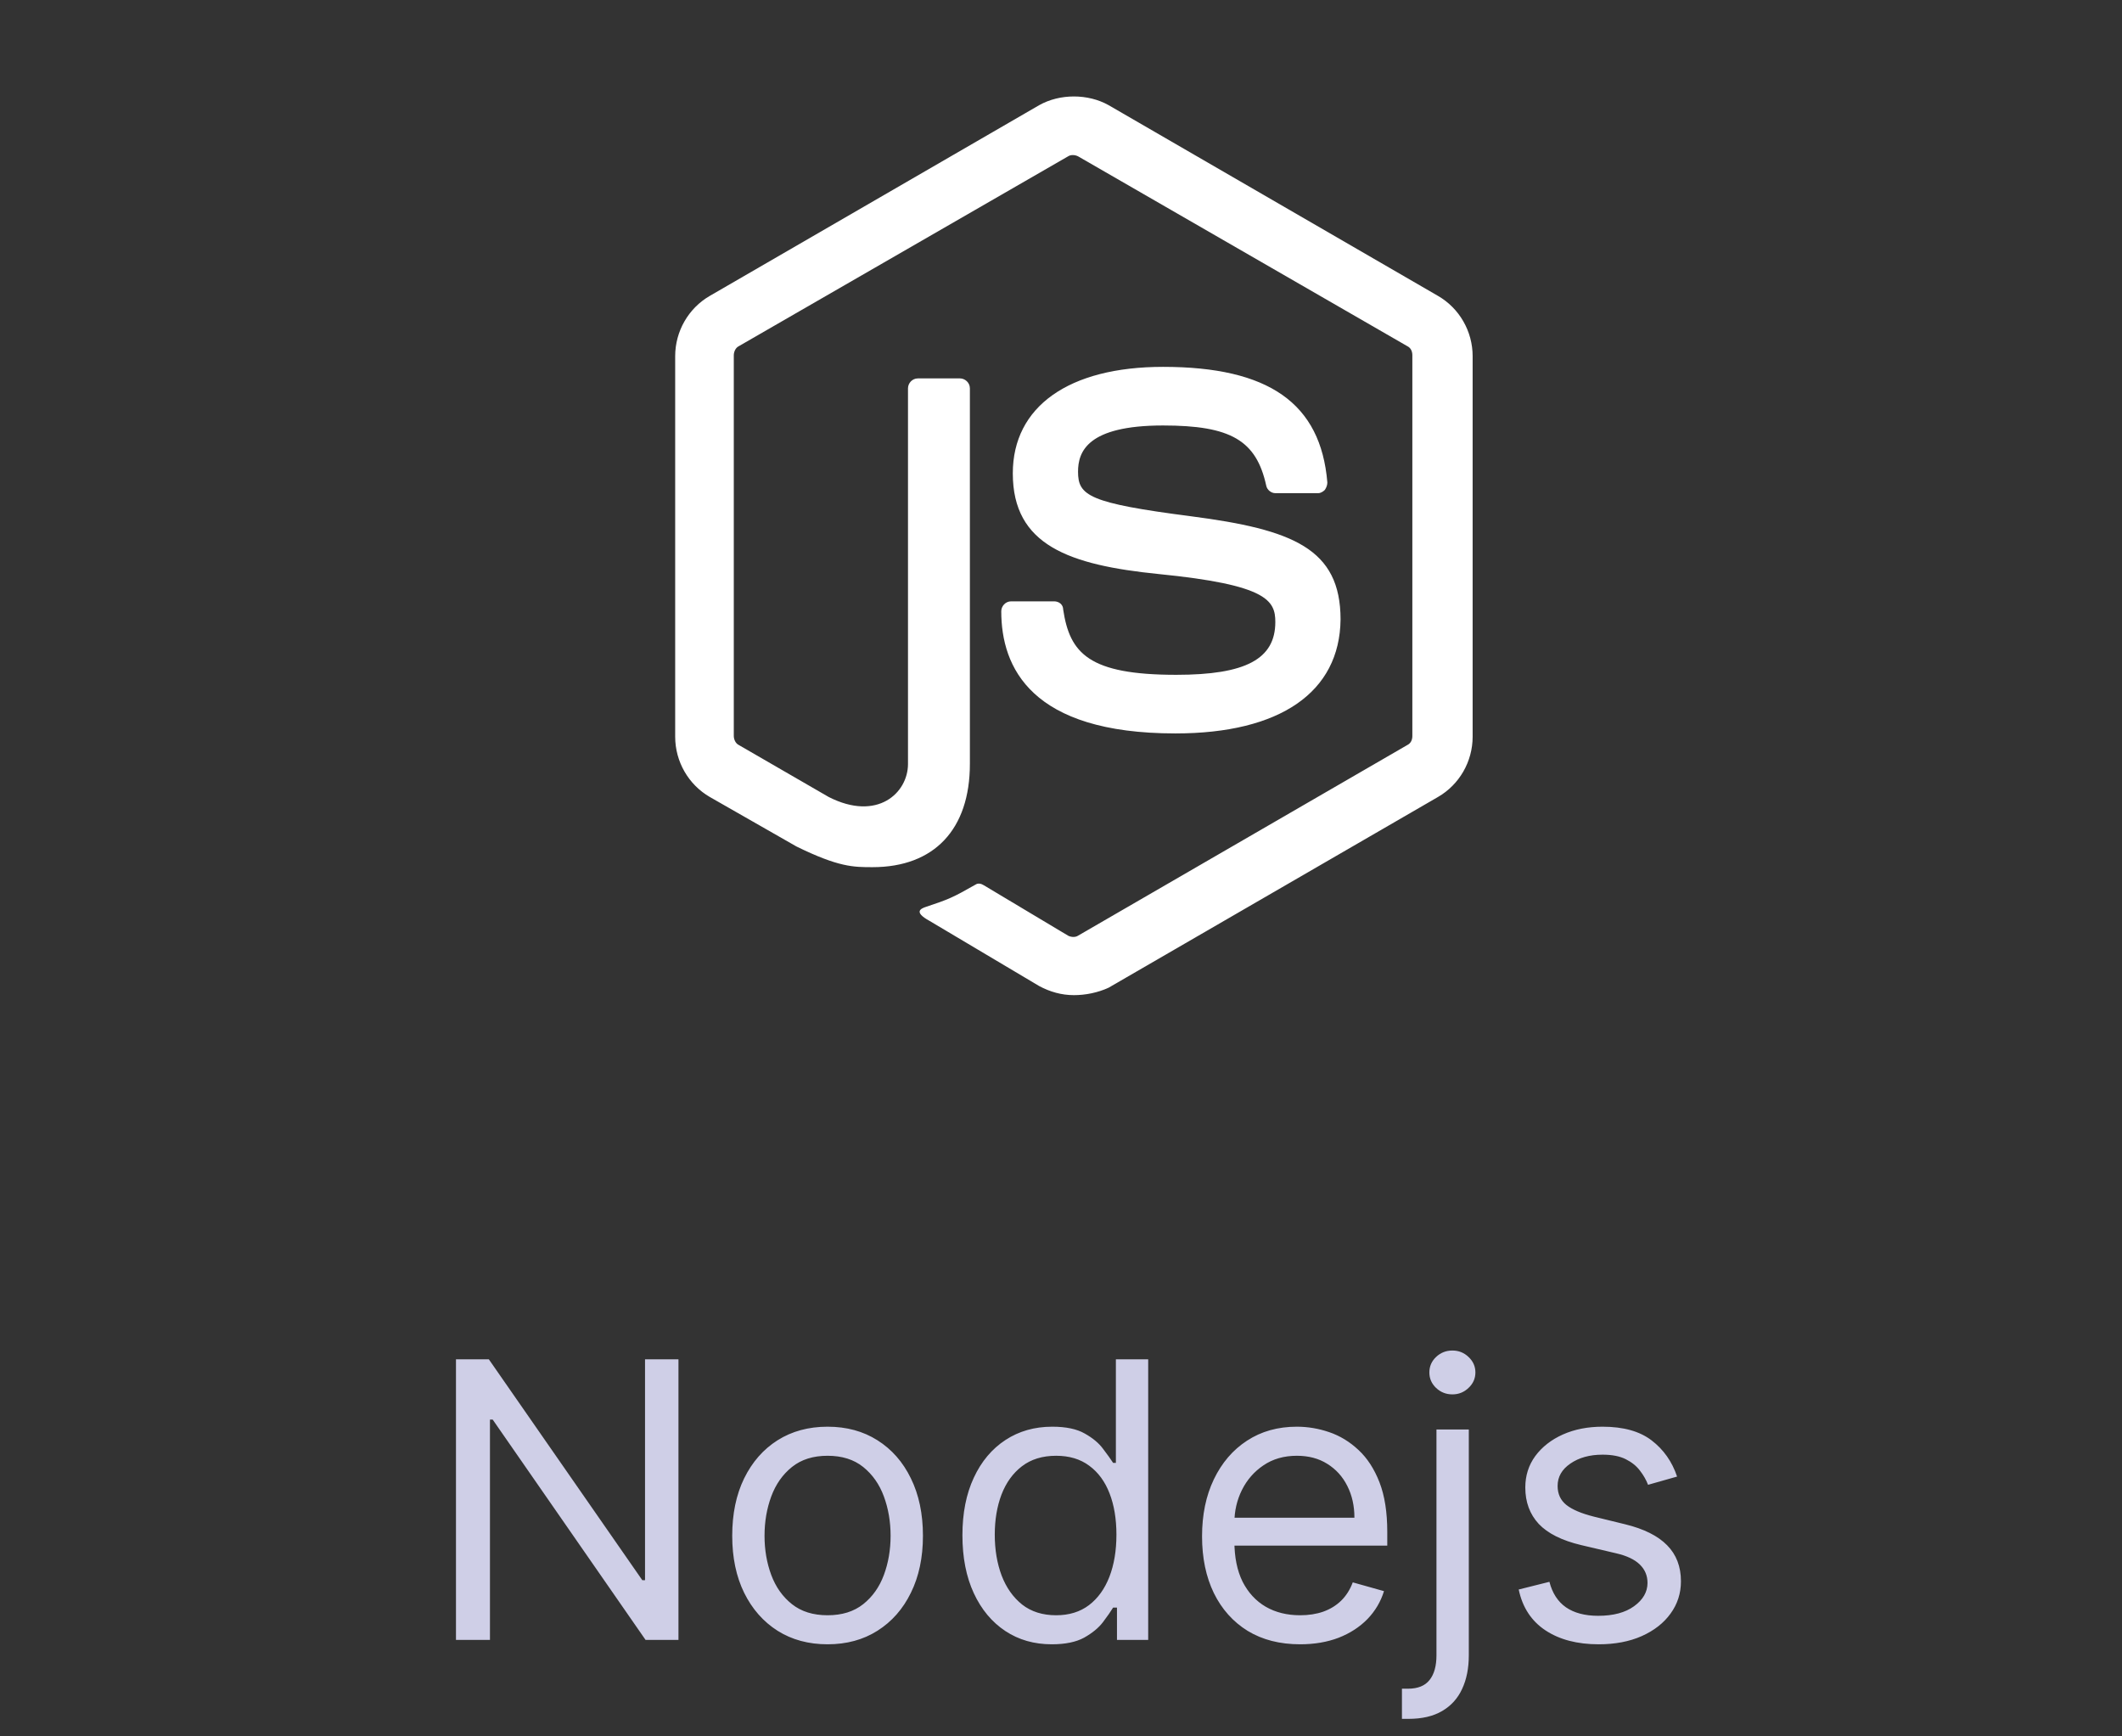 <svg xmlns="http://www.w3.org/2000/svg" width="66" height="54" viewBox="0 0 66 54" fill="none"><rect x="0" y="0" width="66" height="54" fill="#333333" stroke="none"/><path d="M33.401 30.948C33.016 30.948 32.657 30.845 32.323 30.666L28.908 28.637C28.395 28.355 28.651 28.252 28.805 28.201C29.499 27.97 29.627 27.918 30.346 27.508C30.423 27.456 30.526 27.482 30.603 27.533L33.222 29.099C33.324 29.151 33.453 29.151 33.53 29.099L43.774 23.168C43.877 23.117 43.928 23.014 43.928 22.886V11.049C43.928 10.921 43.877 10.818 43.774 10.767L33.53 4.861C33.427 4.81 33.299 4.81 33.222 4.861L22.977 10.767C22.874 10.818 22.823 10.947 22.823 11.049V22.886C22.823 22.989 22.874 23.117 22.977 23.168L25.776 24.786C27.291 25.556 28.241 24.657 28.241 23.759V12.076C28.241 11.922 28.369 11.768 28.549 11.768H29.858C30.012 11.768 30.166 11.897 30.166 12.076V23.759C30.166 25.787 29.062 26.968 27.137 26.968C26.546 26.968 26.084 26.968 24.774 26.326L22.078 24.786C21.411 24.401 21 23.682 21 22.912V11.075C21 10.305 21.411 9.586 22.078 9.201L32.323 3.27C32.965 2.91 33.838 2.91 34.48 3.27L44.724 9.201C45.392 9.586 45.803 10.305 45.803 11.075V22.912C45.803 23.682 45.392 24.401 44.724 24.786L34.48 30.717C34.146 30.871 33.761 30.948 33.401 30.948ZM36.559 22.809C32.066 22.809 31.142 20.755 31.142 19.009C31.142 18.855 31.27 18.701 31.45 18.701H32.785C32.939 18.701 33.068 18.803 33.068 18.957C33.273 20.318 33.864 20.986 36.585 20.986C38.742 20.986 39.666 20.498 39.666 19.343C39.666 18.675 39.41 18.187 36.046 17.853C33.247 17.571 31.501 16.955 31.501 14.721C31.501 12.641 33.247 11.409 36.174 11.409C39.461 11.409 41.078 12.539 41.284 15.003C41.284 15.08 41.258 15.158 41.207 15.235C41.156 15.286 41.078 15.337 41.001 15.337H39.666C39.538 15.337 39.41 15.235 39.384 15.106C39.076 13.694 38.28 13.232 36.174 13.232C33.812 13.232 33.53 14.053 33.53 14.67C33.53 15.414 33.864 15.645 37.047 16.056C40.206 16.467 41.695 17.058 41.695 19.266C41.669 21.525 39.82 22.809 36.559 22.809Z" fill="white"></path><path d="M21.102 42.273V51H20.079L15.324 44.148H15.239V51H14.182V42.273H15.204L19.977 49.142H20.062V42.273H21.102ZM25.74 51.136C25.149 51.136 24.63 50.996 24.184 50.715C23.741 50.433 23.395 50.04 23.145 49.534C22.897 49.028 22.774 48.438 22.774 47.761C22.774 47.08 22.897 46.484 23.145 45.976C23.395 45.467 23.741 45.072 24.184 44.791C24.63 44.51 25.149 44.369 25.74 44.369C26.331 44.369 26.848 44.51 27.291 44.791C27.737 45.072 28.084 45.467 28.331 45.976C28.581 46.484 28.706 47.08 28.706 47.761C28.706 48.438 28.581 49.028 28.331 49.534C28.084 50.04 27.737 50.433 27.291 50.715C26.848 50.996 26.331 51.136 25.74 51.136ZM25.74 50.233C26.189 50.233 26.558 50.118 26.848 49.888C27.137 49.658 27.352 49.355 27.491 48.98C27.63 48.605 27.7 48.199 27.7 47.761C27.7 47.324 27.63 46.916 27.491 46.538C27.352 46.16 27.137 45.855 26.848 45.622C26.558 45.389 26.189 45.273 25.74 45.273C25.291 45.273 24.922 45.389 24.632 45.622C24.342 45.855 24.128 46.16 23.988 46.538C23.849 46.916 23.779 47.324 23.779 47.761C23.779 48.199 23.849 48.605 23.988 48.98C24.128 49.355 24.342 49.658 24.632 49.888C24.922 50.118 25.291 50.233 25.74 50.233ZM32.712 51.136C32.167 51.136 31.685 50.999 31.268 50.723C30.85 50.445 30.523 50.053 30.288 49.547C30.052 49.038 29.934 48.438 29.934 47.744C29.934 47.057 30.052 46.46 30.288 45.955C30.523 45.449 30.852 45.058 31.272 44.783C31.692 44.507 32.178 44.369 32.729 44.369C33.156 44.369 33.492 44.44 33.739 44.582C33.989 44.722 34.18 44.881 34.31 45.06C34.444 45.236 34.548 45.381 34.621 45.494H34.707V42.273H35.712V51H34.741V49.994H34.621C34.548 50.114 34.443 50.264 34.306 50.446C34.17 50.625 33.975 50.785 33.722 50.928C33.469 51.067 33.133 51.136 32.712 51.136ZM32.849 50.233C33.252 50.233 33.593 50.128 33.871 49.918C34.15 49.705 34.361 49.41 34.506 49.035C34.651 48.658 34.724 48.222 34.724 47.727C34.724 47.239 34.653 46.811 34.511 46.445C34.369 46.075 34.158 45.788 33.88 45.584C33.602 45.376 33.258 45.273 32.849 45.273C32.423 45.273 32.068 45.382 31.783 45.601C31.502 45.817 31.291 46.111 31.148 46.483C31.009 46.852 30.94 47.267 30.94 47.727C30.94 48.193 31.011 48.617 31.153 48.997C31.298 49.375 31.511 49.676 31.792 49.901C32.076 50.122 32.428 50.233 32.849 50.233ZM40.438 51.136C39.807 51.136 39.264 50.997 38.806 50.719C38.352 50.438 38.001 50.045 37.754 49.543C37.509 49.037 37.387 48.449 37.387 47.778C37.387 47.108 37.509 46.517 37.754 46.006C38.001 45.492 38.344 45.091 38.785 44.804C39.228 44.514 39.745 44.369 40.336 44.369C40.677 44.369 41.014 44.426 41.346 44.54C41.678 44.653 41.981 44.838 42.254 45.094C42.526 45.347 42.744 45.682 42.906 46.099C43.068 46.517 43.148 47.031 43.148 47.642V48.068H38.103V47.199H42.126C42.126 46.83 42.052 46.5 41.904 46.21C41.759 45.92 41.552 45.692 41.282 45.524C41.015 45.356 40.7 45.273 40.336 45.273C39.935 45.273 39.589 45.372 39.296 45.571C39.006 45.767 38.783 46.023 38.627 46.338C38.471 46.653 38.393 46.992 38.393 47.352V47.932C38.393 48.426 38.478 48.845 38.648 49.189C38.822 49.53 39.062 49.79 39.369 49.969C39.675 50.145 40.032 50.233 40.438 50.233C40.702 50.233 40.941 50.196 41.154 50.122C41.37 50.045 41.556 49.932 41.712 49.781C41.869 49.628 41.989 49.438 42.075 49.21L43.046 49.483C42.944 49.812 42.772 50.102 42.531 50.352C42.289 50.599 41.991 50.793 41.636 50.932C41.281 51.068 40.881 51.136 40.438 51.136ZM44.678 44.455H45.684V51.477C45.684 51.881 45.614 52.23 45.475 52.526C45.339 52.821 45.131 53.05 44.853 53.212C44.577 53.374 44.229 53.455 43.809 53.455C43.775 53.455 43.741 53.455 43.707 53.455C43.673 53.455 43.639 53.455 43.604 53.455V52.517C43.639 52.517 43.67 52.517 43.698 52.517C43.727 52.517 43.758 52.517 43.792 52.517C44.099 52.517 44.323 52.426 44.465 52.244C44.607 52.065 44.678 51.81 44.678 51.477V44.455ZM45.173 43.364C44.977 43.364 44.807 43.297 44.666 43.163C44.526 43.03 44.457 42.869 44.457 42.682C44.457 42.494 44.526 42.334 44.666 42.2C44.807 42.067 44.977 42 45.173 42C45.369 42 45.536 42.067 45.675 42.2C45.818 42.334 45.889 42.494 45.889 42.682C45.889 42.869 45.818 43.03 45.675 43.163C45.536 43.297 45.369 43.364 45.173 43.364ZM52.162 45.92L51.259 46.176C51.202 46.026 51.118 45.879 51.008 45.737C50.9 45.592 50.752 45.473 50.564 45.379C50.377 45.285 50.137 45.239 49.844 45.239C49.444 45.239 49.11 45.331 48.843 45.516C48.578 45.697 48.446 45.929 48.446 46.21C48.446 46.46 48.537 46.658 48.719 46.803C48.901 46.947 49.185 47.068 49.571 47.165L50.543 47.403C51.128 47.545 51.564 47.763 51.851 48.055C52.138 48.345 52.282 48.719 52.282 49.176C52.282 49.551 52.174 49.886 51.958 50.182C51.745 50.477 51.446 50.71 51.063 50.881C50.679 51.051 50.233 51.136 49.725 51.136C49.057 51.136 48.505 50.992 48.067 50.702C47.63 50.412 47.353 49.989 47.236 49.432L48.191 49.193C48.282 49.545 48.453 49.81 48.706 49.986C48.962 50.162 49.296 50.25 49.708 50.25C50.176 50.25 50.549 50.151 50.824 49.952C51.103 49.75 51.242 49.508 51.242 49.227C51.242 49 51.162 48.81 51.003 48.656C50.844 48.5 50.6 48.383 50.27 48.307L49.179 48.051C48.58 47.909 48.14 47.689 47.858 47.391C47.58 47.09 47.441 46.713 47.441 46.261C47.441 45.892 47.544 45.565 47.752 45.281C47.962 44.997 48.248 44.774 48.608 44.612C48.972 44.45 49.384 44.369 49.844 44.369C50.492 44.369 51 44.511 51.37 44.795C51.742 45.08 52.006 45.455 52.162 45.92Z" fill="#CFCFE7"></path></svg>